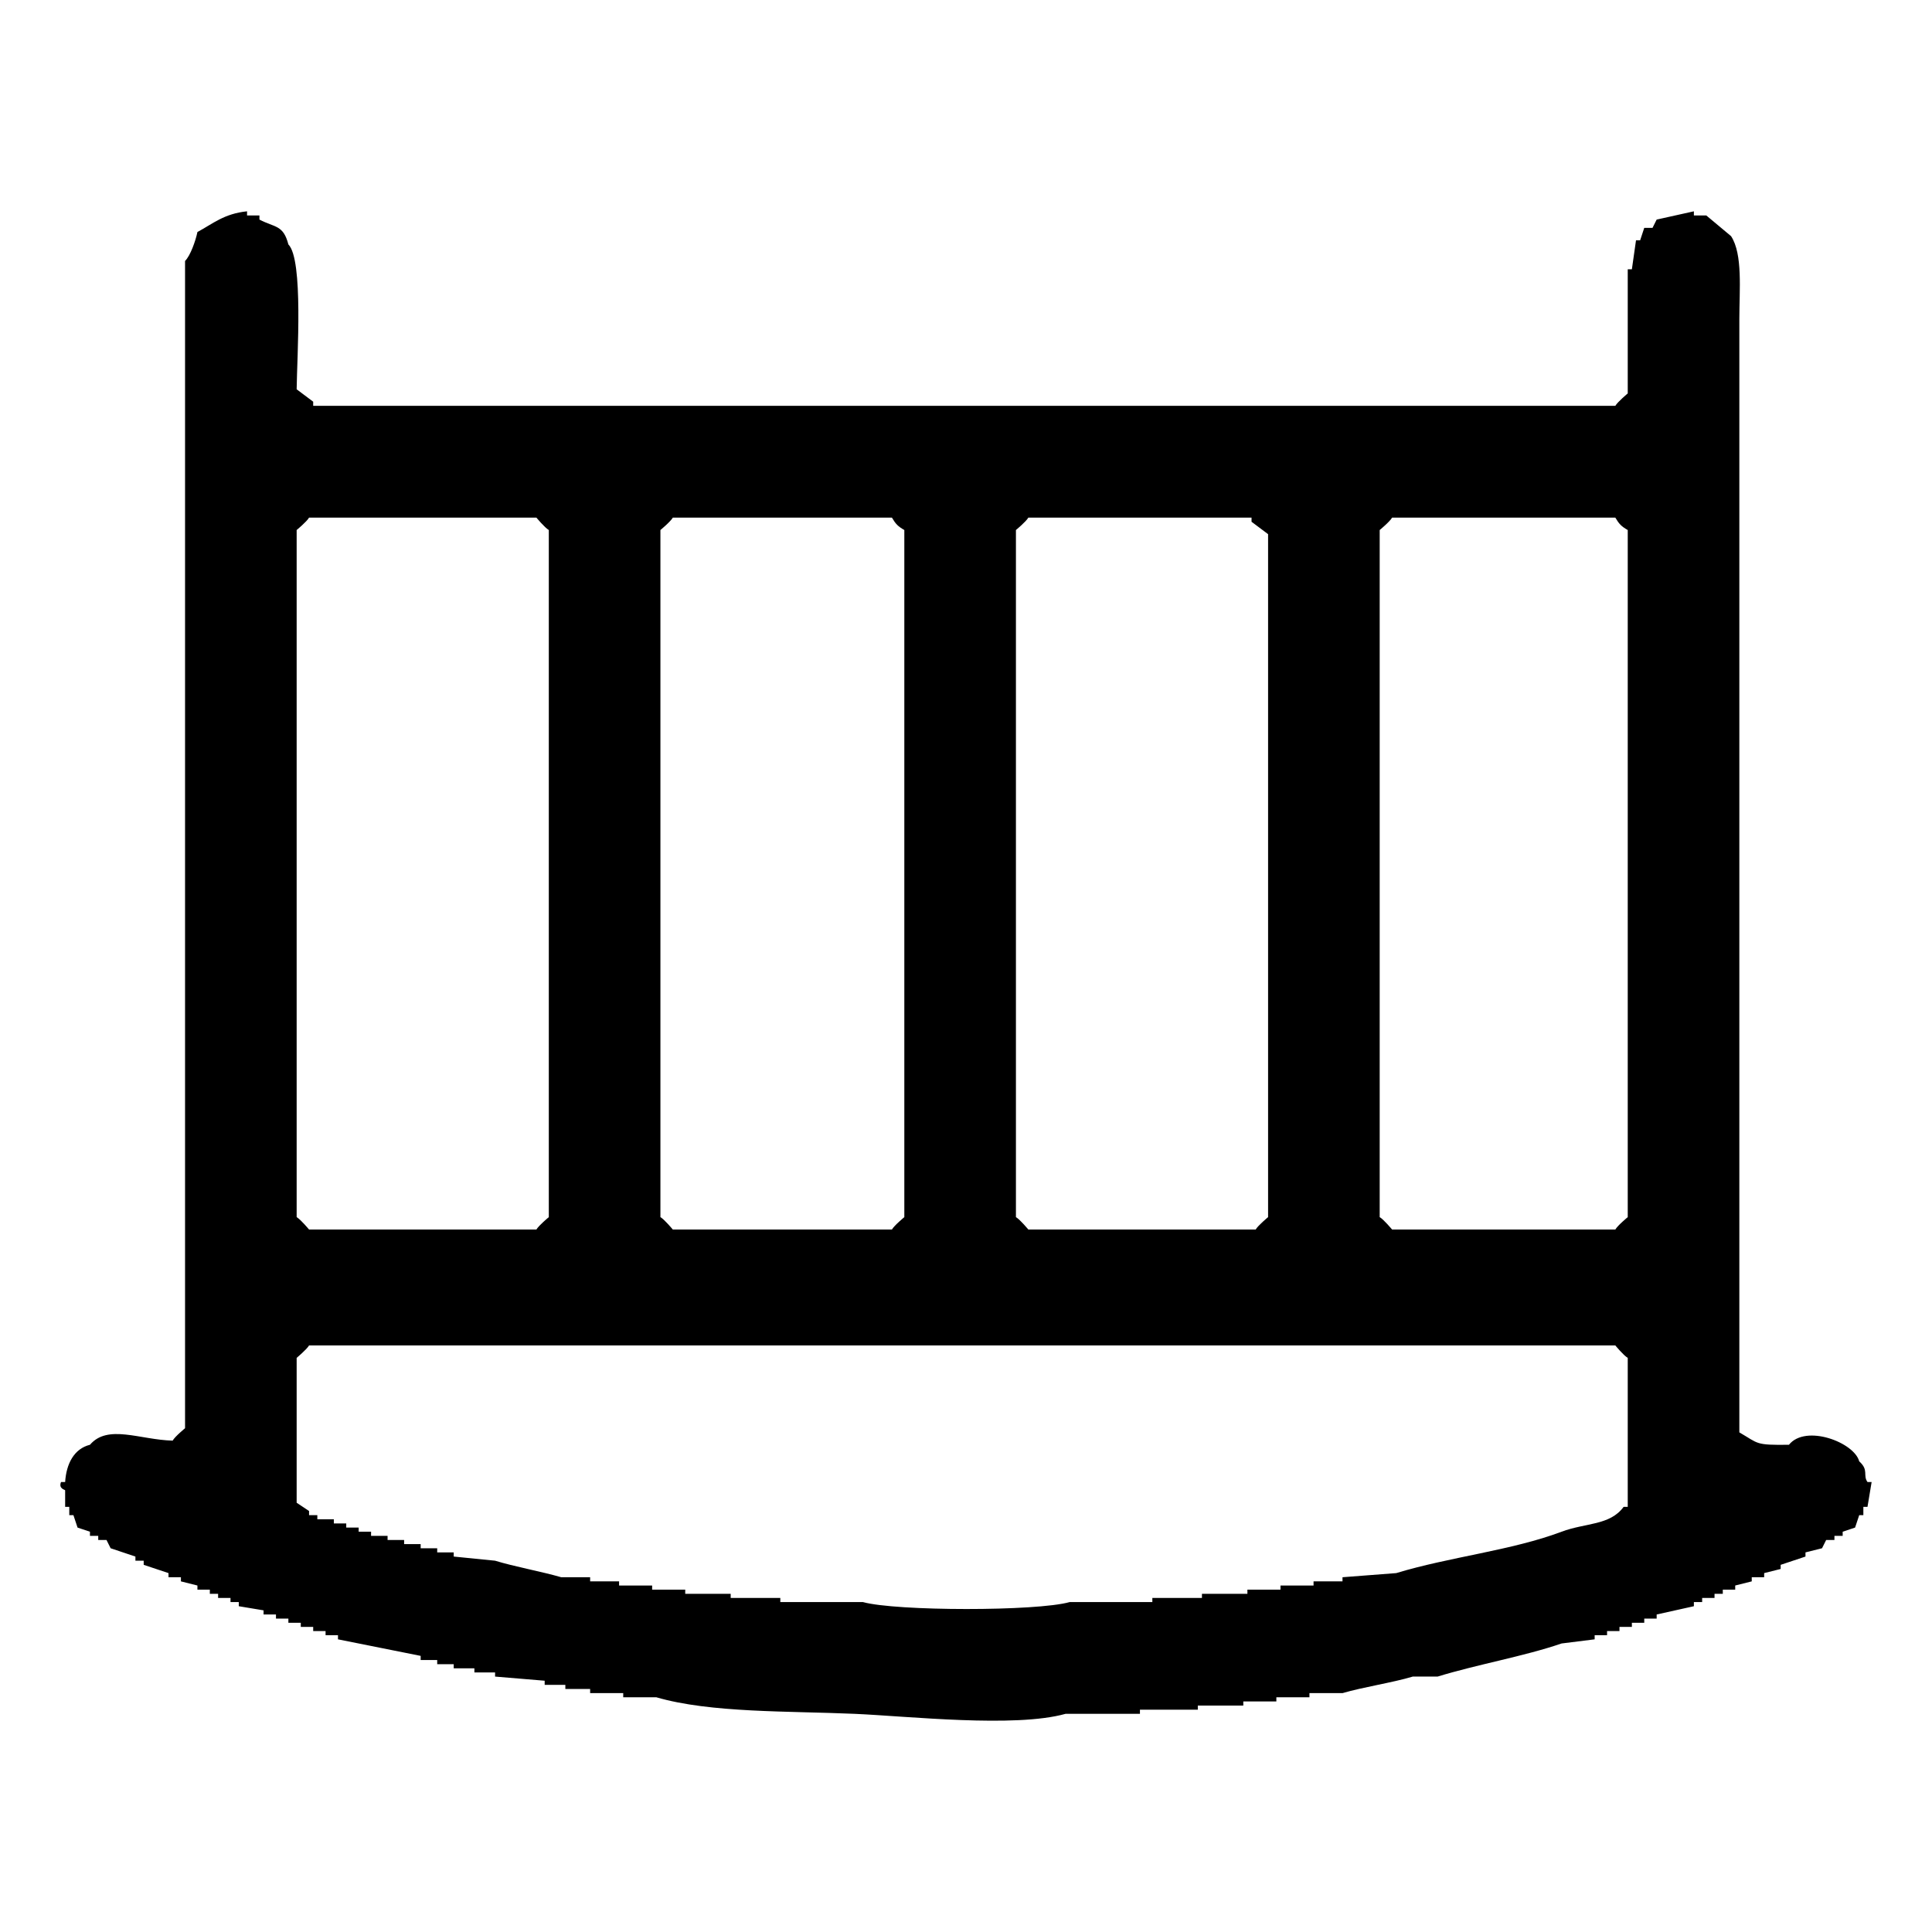 <svg xmlns="http://www.w3.org/2000/svg" xmlns:xlink="http://www.w3.org/1999/xlink" preserveAspectRatio="xMidYMid" width="64" height="64" viewBox="0 0 64 64">
  <defs>
    <style>
      .cls-1 {
        fill: #000;
        fill-rule: evenodd;
      }
    </style>
  </defs>
  <path d="M54.468,7.548 C54.560,7.548 54.651,7.548 54.742,7.548 C54.788,7.457 54.834,7.366 54.879,7.274 C55.290,7.183 55.701,7.091 56.112,7.000 C56.112,7.046 56.112,7.091 56.112,7.137 C56.249,7.137 56.386,7.137 56.523,7.137 C56.796,7.366 57.070,7.594 57.344,7.823 C57.736,8.423 57.618,9.601 57.618,10.565 C57.618,12.667 57.618,14.770 57.618,16.872 C57.618,27.064 57.618,37.258 57.618,47.449 C58.271,47.828 58.132,47.874 59.261,47.860 C59.815,47.170 61.425,47.779 61.589,48.409 C61.918,48.704 61.700,48.863 61.863,49.094 C61.909,49.094 61.954,49.094 62.000,49.094 C61.954,49.369 61.909,49.643 61.863,49.917 C61.817,49.917 61.772,49.917 61.726,49.917 C61.726,50.009 61.726,50.100 61.726,50.191 C61.680,50.191 61.635,50.191 61.589,50.191 C61.544,50.328 61.498,50.466 61.452,50.603 C61.315,50.648 61.178,50.694 61.041,50.740 C61.041,50.786 61.041,50.831 61.041,50.877 C60.950,50.877 60.859,50.877 60.768,50.877 C60.768,50.923 60.768,50.968 60.768,51.014 C60.676,51.014 60.585,51.014 60.494,51.014 C60.448,51.105 60.402,51.197 60.357,51.288 C60.174,51.334 59.992,51.380 59.809,51.425 C59.809,51.471 59.809,51.517 59.809,51.563 C59.535,51.654 59.261,51.745 58.987,51.837 C58.987,51.882 58.987,51.928 58.987,51.974 C58.805,52.020 58.622,52.065 58.440,52.111 C58.440,52.157 58.440,52.202 58.440,52.248 C58.303,52.248 58.166,52.248 58.029,52.248 C58.029,52.294 58.029,52.340 58.029,52.385 C57.846,52.431 57.664,52.477 57.481,52.522 C57.481,52.568 57.481,52.614 57.481,52.659 C57.344,52.659 57.207,52.659 57.070,52.659 C57.070,52.705 57.070,52.751 57.070,52.797 C56.979,52.797 56.888,52.797 56.796,52.797 C56.796,52.842 56.796,52.888 56.796,52.934 C56.659,52.934 56.522,52.934 56.386,52.934 C56.386,52.979 56.386,53.025 56.386,53.071 C56.294,53.071 56.203,53.071 56.112,53.071 C56.112,53.116 56.112,53.162 56.112,53.208 C55.701,53.299 55.290,53.391 54.879,53.482 C54.879,53.528 54.879,53.574 54.879,53.619 C54.742,53.619 54.605,53.619 54.468,53.619 C54.468,53.665 54.468,53.711 54.468,53.756 C54.332,53.756 54.195,53.756 54.058,53.756 C54.058,53.802 54.058,53.848 54.058,53.893 C53.921,53.893 53.784,53.893 53.647,53.893 C53.647,53.939 53.647,53.985 53.647,54.031 C53.510,54.031 53.373,54.031 53.236,54.031 C53.236,54.076 53.236,54.122 53.236,54.168 C53.099,54.168 52.962,54.168 52.825,54.168 C52.825,54.213 52.825,54.259 52.825,54.305 C52.460,54.351 52.095,54.396 51.730,54.442 C50.470,54.873 48.937,55.135 47.622,55.539 C47.348,55.539 47.074,55.539 46.800,55.539 C46.119,55.743 45.154,55.886 44.472,56.087 C44.107,56.087 43.742,56.087 43.377,56.087 C43.377,56.133 43.377,56.179 43.377,56.224 C43.011,56.224 42.646,56.224 42.281,56.224 C42.281,56.270 42.281,56.316 42.281,56.362 C41.916,56.362 41.551,56.362 41.186,56.362 C41.186,56.407 41.186,56.453 41.186,56.499 C40.683,56.499 40.181,56.499 39.679,56.499 C39.679,56.544 39.679,56.590 39.679,56.636 C39.040,56.636 38.401,56.636 37.762,56.636 C37.762,56.681 37.762,56.727 37.762,56.773 C36.941,56.773 36.119,56.773 35.297,56.773 C33.614,57.244 30.076,56.850 28.313,56.773 C26.129,56.677 23.537,56.748 21.740,56.224 C21.375,56.224 21.010,56.224 20.645,56.224 C20.645,56.179 20.645,56.133 20.645,56.087 C20.280,56.087 19.915,56.087 19.549,56.087 C19.549,56.042 19.549,55.996 19.549,55.950 C19.276,55.950 19.002,55.950 18.728,55.950 C18.728,55.905 18.728,55.859 18.728,55.813 C18.500,55.813 18.271,55.813 18.043,55.813 C18.043,55.767 18.043,55.722 18.043,55.676 C17.495,55.630 16.948,55.585 16.400,55.539 C16.400,55.493 16.400,55.447 16.400,55.402 C16.172,55.402 15.943,55.402 15.715,55.402 C15.715,55.356 15.715,55.310 15.715,55.265 C15.487,55.265 15.259,55.265 15.030,55.265 C15.030,55.219 15.030,55.173 15.030,55.128 C14.848,55.128 14.665,55.128 14.483,55.128 C14.483,55.082 14.483,55.036 14.483,54.990 C14.300,54.990 14.118,54.990 13.935,54.990 C13.935,54.945 13.935,54.899 13.935,54.853 C13.022,54.670 12.109,54.488 11.196,54.305 C11.196,54.259 11.196,54.213 11.196,54.168 C11.059,54.168 10.922,54.168 10.785,54.168 C10.785,54.122 10.785,54.076 10.785,54.031 C10.648,54.031 10.512,54.031 10.375,54.031 C10.375,53.985 10.375,53.939 10.375,53.893 C10.238,53.893 10.101,53.893 9.964,53.893 C9.964,53.848 9.964,53.802 9.964,53.756 C9.827,53.756 9.690,53.756 9.553,53.756 C9.553,53.711 9.553,53.665 9.553,53.619 C9.416,53.619 9.279,53.619 9.142,53.619 C9.142,53.574 9.142,53.528 9.142,53.482 C9.005,53.482 8.868,53.482 8.731,53.482 C8.731,53.436 8.731,53.391 8.731,53.345 C8.457,53.299 8.184,53.254 7.910,53.208 C7.910,53.162 7.910,53.116 7.910,53.071 C7.818,53.071 7.727,53.071 7.636,53.071 C7.636,53.025 7.636,52.979 7.636,52.934 C7.499,52.934 7.362,52.934 7.225,52.934 C7.225,52.888 7.225,52.842 7.225,52.797 C7.134,52.797 7.042,52.797 6.951,52.797 C6.951,52.751 6.951,52.705 6.951,52.659 C6.814,52.659 6.677,52.659 6.540,52.659 C6.540,52.614 6.540,52.568 6.540,52.522 C6.358,52.477 6.175,52.431 5.993,52.385 C5.993,52.340 5.993,52.294 5.993,52.248 C5.856,52.248 5.719,52.248 5.582,52.248 C5.582,52.202 5.582,52.157 5.582,52.111 C5.308,52.020 5.034,51.928 4.760,51.837 C4.760,51.791 4.760,51.745 4.760,51.700 C4.669,51.700 4.578,51.700 4.486,51.700 C4.486,51.654 4.486,51.608 4.486,51.563 C4.212,51.471 3.938,51.380 3.665,51.288 C3.619,51.197 3.573,51.105 3.528,51.014 C3.436,51.014 3.345,51.014 3.254,51.014 C3.254,50.968 3.254,50.923 3.254,50.877 C3.163,50.877 3.071,50.877 2.980,50.877 C2.980,50.831 2.980,50.786 2.980,50.740 C2.843,50.694 2.706,50.648 2.569,50.603 C2.524,50.466 2.478,50.328 2.432,50.191 C2.387,50.191 2.341,50.191 2.295,50.191 C2.295,50.100 2.295,50.009 2.295,49.917 C2.250,49.917 2.204,49.917 2.158,49.917 C2.158,49.734 2.158,49.551 2.158,49.369 C2.153,49.343 1.932,49.322 2.021,49.094 C2.067,49.094 2.113,49.094 2.158,49.094 C2.196,48.488 2.455,47.990 2.980,47.860 C3.570,47.169 4.630,47.694 5.719,47.723 C5.794,47.588 6.130,47.312 6.130,47.312 C6.130,46.169 6.130,45.027 6.130,43.884 C6.130,41.416 6.130,38.948 6.130,36.480 C6.130,27.203 6.130,17.923 6.130,8.645 C6.305,8.474 6.480,7.978 6.540,7.686 C7.059,7.406 7.425,7.078 8.184,7.000 C8.184,7.046 8.184,7.091 8.184,7.137 C8.321,7.137 8.457,7.137 8.594,7.137 C8.594,7.183 8.594,7.229 8.594,7.274 C9.114,7.544 9.383,7.445 9.553,8.097 C10.055,8.601 9.840,11.801 9.827,12.896 C10.009,13.033 10.192,13.170 10.375,13.307 C10.375,13.353 10.375,13.399 10.375,13.444 C11.653,13.444 12.931,13.444 14.209,13.444 C16.947,13.444 19.687,13.444 22.425,13.444 C32.786,13.444 43.149,13.444 53.510,13.444 C53.583,13.315 53.921,13.033 53.921,13.033 C53.921,11.662 53.921,10.291 53.921,8.920 C53.966,8.920 54.012,8.920 54.058,8.920 C54.103,8.600 54.149,8.280 54.195,7.960 C54.240,7.960 54.286,7.960 54.332,7.960 C54.377,7.823 54.423,7.686 54.468,7.548 ZM10.238,17.147 C10.162,17.281 9.827,17.558 9.827,17.558 C9.827,19.706 9.827,21.854 9.827,24.002 C9.827,29.441 9.827,34.881 9.827,40.319 C9.958,40.394 10.238,40.730 10.238,40.730 C12.748,40.730 15.259,40.730 17.769,40.730 C17.845,40.596 18.180,40.319 18.180,40.319 C18.180,38.171 18.180,36.023 18.180,33.875 C18.180,28.436 18.180,22.996 18.180,17.558 C18.048,17.483 17.769,17.147 17.769,17.147 C15.259,17.147 12.748,17.147 10.238,17.147 ZM22.288,17.147 C22.213,17.281 21.877,17.558 21.877,17.558 C21.877,19.706 21.877,21.854 21.877,24.002 C21.877,29.441 21.877,34.881 21.877,40.319 C22.009,40.394 22.288,40.730 22.288,40.730 C24.707,40.730 27.127,40.730 29.546,40.730 C29.621,40.596 29.957,40.319 29.957,40.319 C29.957,38.171 29.957,36.023 29.957,33.875 C29.957,28.436 29.957,22.996 29.957,17.558 C29.744,17.436 29.670,17.357 29.546,17.147 C27.127,17.147 24.707,17.147 22.288,17.147 ZM34.065,17.147 C33.989,17.281 33.654,17.558 33.654,17.558 C33.654,19.706 33.654,21.854 33.654,24.002 C33.654,29.441 33.654,34.881 33.654,40.319 C33.786,40.394 34.065,40.730 34.065,40.730 C36.575,40.730 39.086,40.730 41.596,40.730 C41.672,40.596 42.007,40.319 42.007,40.319 C42.007,38.171 42.007,36.023 42.007,33.875 C42.007,28.482 42.007,23.088 42.007,17.695 C41.825,17.558 41.642,17.421 41.459,17.284 C41.459,17.238 41.459,17.192 41.459,17.147 C38.995,17.147 36.529,17.147 34.065,17.147 ZM46.115,17.147 C46.040,17.281 45.704,17.558 45.704,17.558 C45.704,19.706 45.704,21.854 45.704,24.002 C45.704,29.441 45.704,34.881 45.704,40.319 C45.836,40.394 46.115,40.730 46.115,40.730 C48.580,40.730 51.045,40.730 53.510,40.730 C53.585,40.596 53.921,40.319 53.921,40.319 C53.921,38.171 53.921,36.023 53.921,33.875 C53.921,28.436 53.921,22.996 53.921,17.558 C53.708,17.436 53.634,17.357 53.510,17.147 C51.045,17.147 48.580,17.147 46.115,17.147 ZM10.238,44.570 C10.164,44.699 9.827,44.981 9.827,44.981 C9.827,46.580 9.827,48.180 9.827,49.780 C9.964,49.871 10.101,49.963 10.238,50.054 C10.238,50.100 10.238,50.146 10.238,50.191 C10.329,50.191 10.420,50.191 10.512,50.191 C10.512,50.237 10.512,50.283 10.512,50.328 C10.694,50.328 10.877,50.328 11.059,50.328 C11.059,50.374 11.059,50.420 11.059,50.466 C11.196,50.466 11.333,50.466 11.470,50.466 C11.470,50.511 11.470,50.557 11.470,50.603 C11.607,50.603 11.744,50.603 11.881,50.603 C11.881,50.648 11.881,50.694 11.881,50.740 C12.018,50.740 12.155,50.740 12.292,50.740 C12.292,50.786 12.292,50.831 12.292,50.877 C12.474,50.877 12.657,50.877 12.839,50.877 C12.839,50.923 12.839,50.968 12.839,51.014 C13.022,51.014 13.205,51.014 13.387,51.014 C13.387,51.060 13.387,51.105 13.387,51.151 C13.570,51.151 13.752,51.151 13.935,51.151 C13.935,51.197 13.935,51.243 13.935,51.288 C14.118,51.288 14.300,51.288 14.483,51.288 C14.483,51.334 14.483,51.380 14.483,51.425 C14.665,51.425 14.848,51.425 15.030,51.425 C15.030,51.471 15.030,51.517 15.030,51.563 C15.487,51.608 15.943,51.654 16.400,51.700 C17.024,51.893 17.946,52.060 18.591,52.248 C18.910,52.248 19.230,52.248 19.549,52.248 C19.549,52.294 19.549,52.340 19.549,52.385 C19.869,52.385 20.188,52.385 20.508,52.385 C20.508,52.431 20.508,52.477 20.508,52.522 C20.873,52.522 21.238,52.522 21.603,52.522 C21.603,52.568 21.603,52.614 21.603,52.659 C21.969,52.659 22.334,52.659 22.699,52.659 C22.699,52.705 22.699,52.751 22.699,52.797 C23.201,52.797 23.703,52.797 24.205,52.797 C24.205,52.842 24.205,52.888 24.205,52.934 C24.753,52.934 25.301,52.934 25.849,52.934 C25.849,52.979 25.849,53.025 25.849,53.071 C26.761,53.071 27.674,53.071 28.587,53.071 C29.685,53.375 34.340,53.380 35.434,53.071 C36.347,53.071 37.260,53.071 38.173,53.071 C38.173,53.025 38.173,52.979 38.173,52.934 C38.721,52.934 39.268,52.934 39.816,52.934 C39.816,52.888 39.816,52.842 39.816,52.797 C40.318,52.797 40.820,52.797 41.322,52.797 C41.322,52.751 41.322,52.705 41.322,52.659 C41.688,52.659 42.053,52.659 42.418,52.659 C42.418,52.614 42.418,52.568 42.418,52.522 C42.783,52.522 43.148,52.522 43.513,52.522 C43.513,52.477 43.513,52.431 43.513,52.385 C43.833,52.385 44.153,52.385 44.472,52.385 C44.472,52.340 44.472,52.294 44.472,52.248 C45.065,52.202 45.659,52.157 46.252,52.111 C48.008,51.576 50.080,51.362 51.730,50.740 C52.517,50.443 53.333,50.537 53.784,49.917 C53.829,49.917 53.875,49.917 53.921,49.917 C53.921,48.272 53.921,46.626 53.921,44.981 C53.786,44.905 53.510,44.570 53.510,44.570 C52.278,44.570 51.045,44.570 49.813,44.570 C47.028,44.570 44.243,44.570 41.459,44.570 C31.053,44.570 20.644,44.570 10.238,44.570 Z" class="cls-1"/>
</svg>
